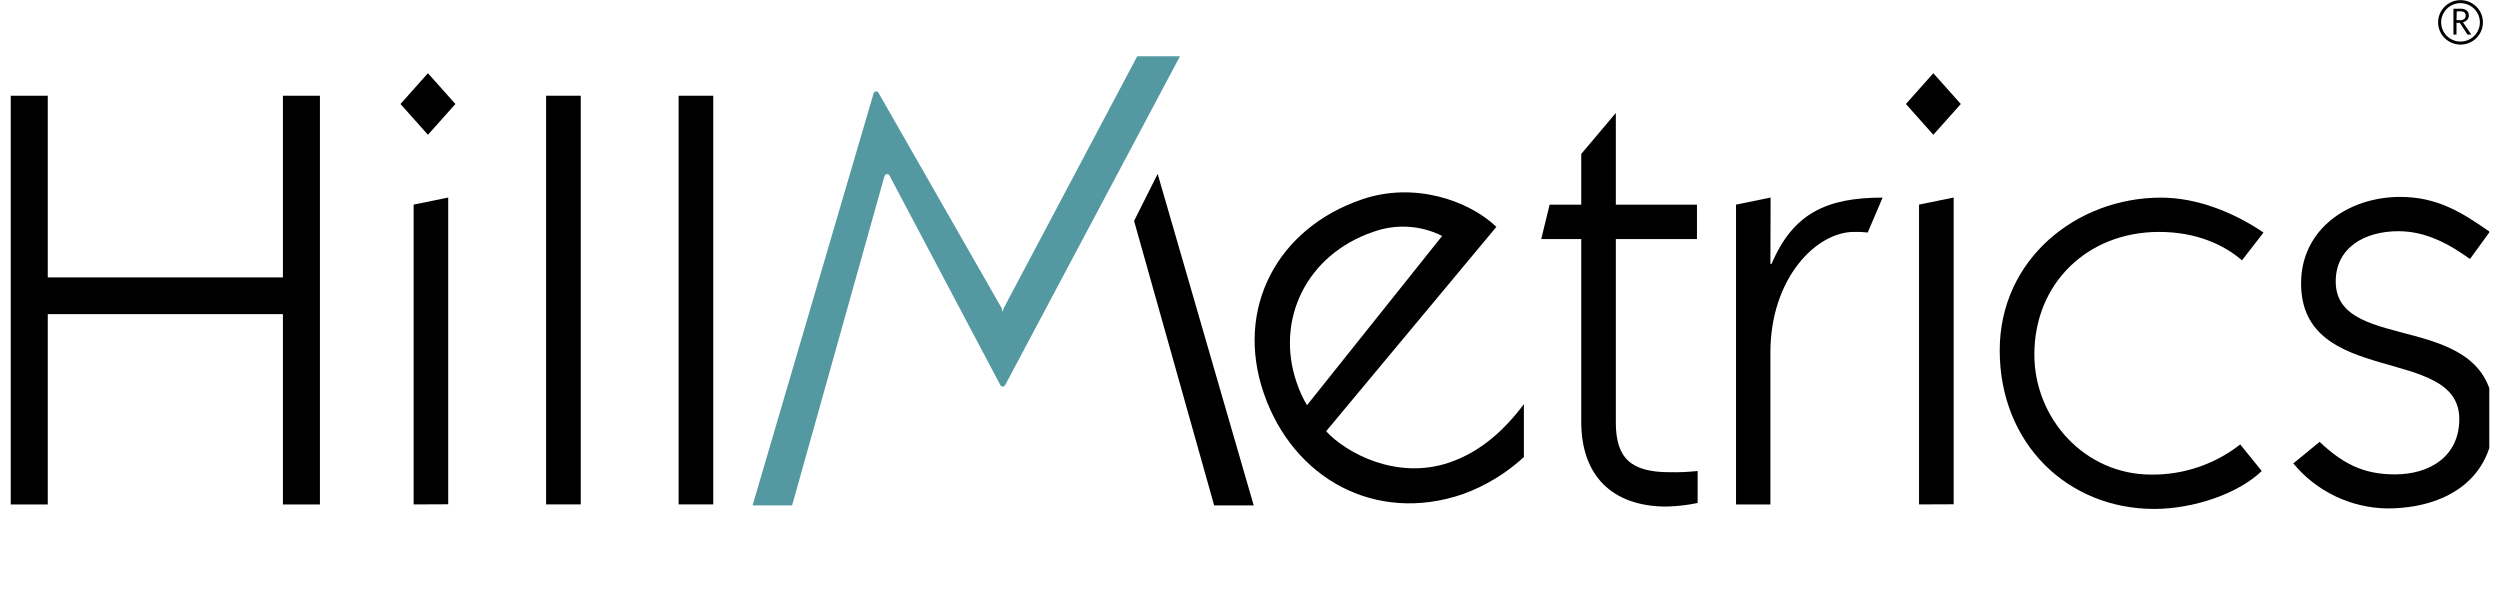 <svg width="220" height="52" viewBox="0 0 220 52" fill="none" xmlns="http://www.w3.org/2000/svg">
<g clip-path="url(#clip0_285_13479)">
<path d="M24.896 8.424V24.412H4.203V8.424H0.945V44.391H4.203V27.642H24.896V44.391H28.153V8.424H24.896Z" fill="black"/>
<path d="M40.077 9.152L37.658 11.86L35.244 9.152L37.658 6.443L40.077 9.152ZM36.4 44.389V18.006L39.443 17.382V44.376L36.4 44.389Z" fill="black"/>
<path d="M51.105 8.424H48.057V44.387H51.105V8.424Z" fill="black"/>
<path d="M62.765 8.424H59.717V44.387H62.765V8.424Z" fill="black"/>
<path d="M139.15 13.548L142.193 9.941V18.013H149.333V21.035H142.193V37.178C142.193 40.355 143.559 41.554 146.923 41.554C147.747 41.572 148.572 41.536 149.391 41.448V44.263C148.492 44.449 147.578 44.555 146.66 44.577C141.827 44.577 139.15 41.816 139.15 37.129V21.035H135.629L136.365 18.013H139.15V13.548Z" fill="black"/>
<path d="M155.795 23.221H155.902C157.794 18.743 160.789 17.389 165.671 17.389L164.359 20.46C163.957 20.414 163.553 20.396 163.149 20.407C159.843 20.407 155.795 24.469 155.795 31.027V44.391H152.77V18.009L155.813 17.385L155.795 23.221Z" fill="black"/>
<path d="M172.552 9.152L170.133 11.86L167.719 9.152L170.133 6.443L172.552 9.152ZM168.875 44.389V18.006L171.922 17.382V44.376L168.875 44.389Z" fill="black"/>
<path d="M199.032 41.45C196.984 43.432 193.044 44.786 189.576 44.786C181.963 44.786 175.975 39.056 175.975 30.825C175.975 22.807 182.749 17.391 190.156 17.391C193.361 17.391 196.565 18.692 199.189 20.462L197.296 22.909C195.721 21.555 193.307 20.409 189.996 20.409C183.695 20.409 179.023 24.94 179.023 31.192C179.023 36.817 183.431 41.764 189.313 41.764C192.152 41.794 194.915 40.856 197.14 39.109L199.032 41.45Z" fill="black"/>
<path d="M204.124 38.883C206.123 40.755 207.908 41.746 210.742 41.746C213.866 41.746 216.418 40.131 216.418 36.878C216.418 30.316 202.495 34.121 202.495 24.93C202.495 20.138 206.699 17.328 211.215 17.328C214.419 17.328 216.57 18.629 219.096 20.399L217.36 22.793C215.521 21.466 213.473 20.346 211.059 20.346C208.065 20.346 205.543 21.806 205.543 24.771C205.543 31.334 219.462 27.01 219.462 36.719C219.462 42.188 215.209 44.742 210.059 44.742C208.477 44.716 206.919 44.348 205.495 43.664C204.071 42.98 202.814 41.996 201.812 40.781L204.124 38.883Z" fill="black"/>
<path d="M134.102 35.565C132.411 37.822 130.309 39.76 127.538 40.703C122.919 42.273 118.479 39.875 116.698 37.95L131.683 19.962C129.207 17.612 124.423 15.979 119.853 17.546C112.401 20.081 108.63 27.148 111.223 34.636C113.816 42.123 121.04 46.114 128.725 43.486C130.719 42.764 132.547 41.653 134.102 40.22V35.565ZM114.119 33.706C112.191 28.14 114.98 22.4 120.844 20.404C121.825 20.048 122.871 19.896 123.914 19.957C124.957 20.019 125.977 20.293 126.909 20.763L115.016 35.658C114.648 35.041 114.349 34.387 114.123 33.706" fill="black"/>
<path d="M88.161 27.039C88.158 27.044 88.154 27.047 88.15 27.05C88.145 27.053 88.139 27.054 88.134 27.054C88.129 27.054 88.123 27.053 88.119 27.05C88.114 27.047 88.11 27.044 88.107 27.039" fill="black"/>
<path d="M88.062 33.492C88.083 33.528 88.112 33.558 88.148 33.579C88.183 33.6 88.224 33.611 88.266 33.611C88.307 33.611 88.348 33.6 88.383 33.579C88.419 33.558 88.448 33.528 88.469 33.492" fill="black"/>
<path d="M217.475 3.043H217.14L216.467 2.008H216.172V3.043H215.904V0.769H216.551C216.737 0.759 216.92 0.814 217.069 0.924C217.132 0.978 217.182 1.047 217.215 1.123C217.247 1.2 217.261 1.283 217.256 1.366C217.258 1.502 217.21 1.634 217.123 1.738C217.021 1.849 216.887 1.927 216.739 1.959L217.475 3.043ZM216.172 1.778H216.507C216.631 1.784 216.754 1.745 216.85 1.667C216.893 1.632 216.927 1.588 216.95 1.538C216.973 1.488 216.985 1.434 216.984 1.379C216.984 1.127 216.824 0.999 216.538 0.999H216.194L216.172 1.778Z" fill="black"/>
<path d="M216.525 3.924C216.002 3.924 215.5 3.717 215.13 3.351C214.761 2.984 214.553 2.486 214.553 1.968C214.553 1.449 214.761 0.951 215.13 0.585C215.5 0.218 216.002 0.012 216.525 0.012C216.784 0.012 217.041 0.062 217.28 0.161C217.519 0.259 217.737 0.403 217.92 0.585C218.103 0.766 218.248 0.982 218.347 1.219C218.447 1.456 218.498 1.711 218.498 1.968C218.498 2.224 218.447 2.479 218.347 2.716C218.248 2.953 218.103 3.169 217.92 3.351C217.737 3.532 217.519 3.676 217.28 3.775C217.041 3.873 216.784 3.924 216.525 3.924ZM216.525 0.277C216.073 0.278 215.641 0.457 215.321 0.774C215.002 1.09 214.822 1.52 214.821 1.968C214.822 2.416 215.002 2.845 215.321 3.162C215.641 3.478 216.073 3.657 216.525 3.658C216.977 3.657 217.41 3.478 217.729 3.162C218.049 2.845 218.229 2.416 218.23 1.968C218.229 1.52 218.049 1.09 217.729 0.774C217.41 0.457 216.977 0.278 216.525 0.277Z" fill="black"/>
<path d="M66.227 44.474H69.707L77.825 15.525C77.896 15.286 78.15 15.25 78.271 15.441L88.035 33.898C88.055 33.935 88.085 33.966 88.122 33.987C88.158 34.008 88.2 34.02 88.242 34.02C88.285 34.02 88.326 34.008 88.363 33.987C88.399 33.966 88.43 33.935 88.45 33.898L103.837 4.953H100.075L88.334 27.105L88.262 27.38C88.26 27.384 88.256 27.388 88.251 27.391C88.246 27.393 88.241 27.395 88.236 27.395C88.23 27.395 88.225 27.393 88.22 27.391C88.216 27.388 88.212 27.384 88.209 27.38L88.137 27.101L77.311 8.175C77.288 8.129 77.251 8.093 77.205 8.07C77.159 8.048 77.107 8.041 77.056 8.051C77.006 8.06 76.96 8.085 76.926 8.123C76.891 8.161 76.87 8.208 76.865 8.259L66.227 44.474Z" fill="#5499A2"/>
<path d="M110.326 44.473L101.874 15.303L99.799 19.44L106.845 44.473H110.326Z" fill="black"/>
</g>
<defs>
<clipPath id="clip0_285_13479">
<rect width="218.111" height="52" fill="white" transform="translate(0.945)"/>
</clipPath>
</defs>
</svg>
